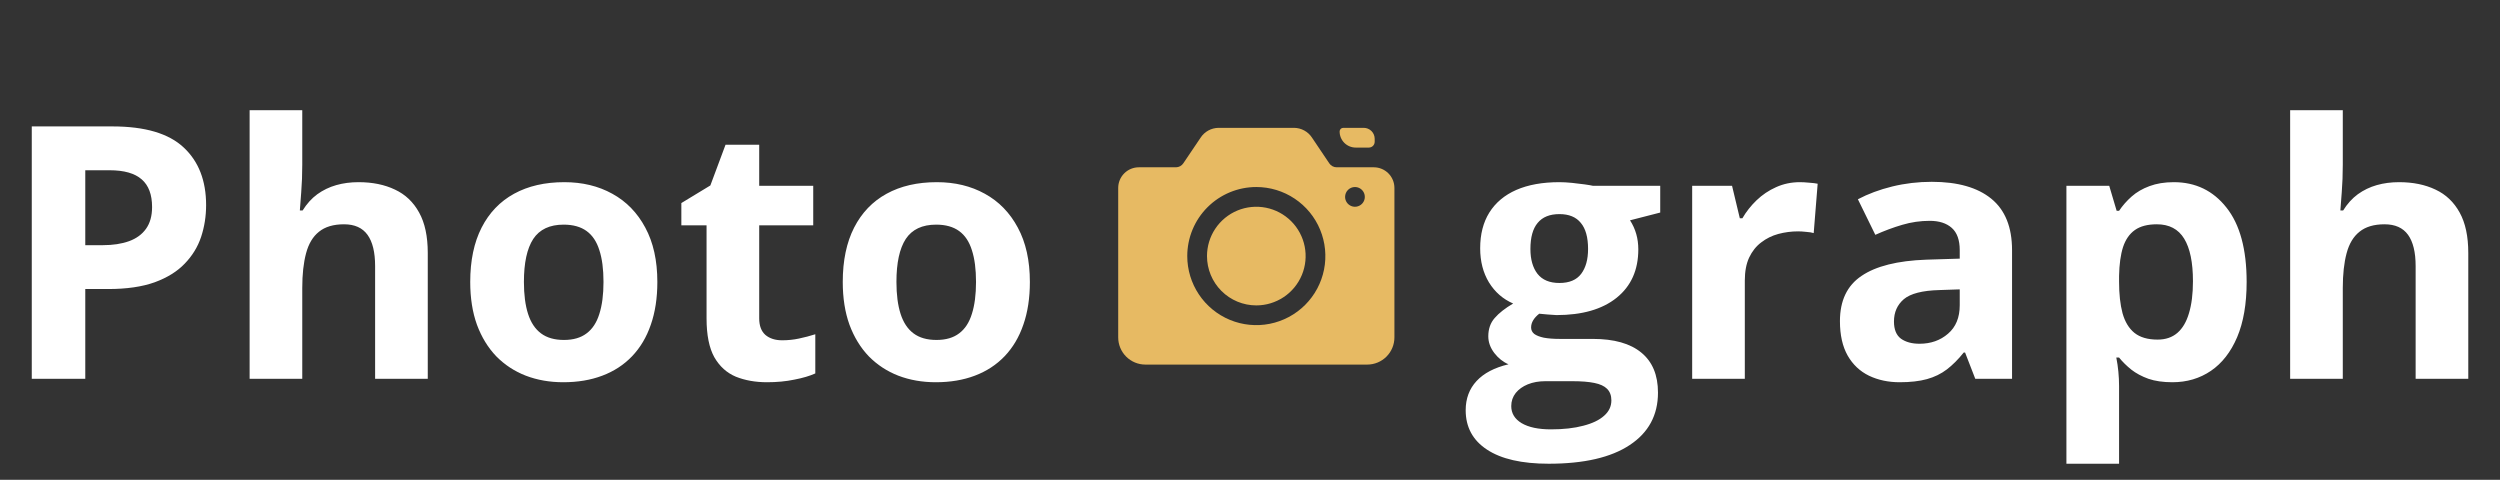 <svg width="198" height="38" viewBox="0 0 198 38" fill="none" xmlns="http://www.w3.org/2000/svg">
<rect x="0" y="0" width="198" height="38" fill="#333333" stroke="none"/>
<path d="M122.658 36.727C120.525 36.727 118.894 36.353 117.764 35.605C116.643 34.867 116.082 33.828 116.082 32.488C116.082 31.568 116.369 30.797 116.943 30.178C117.518 29.558 118.361 29.116 119.473 28.852C119.044 28.669 118.671 28.373 118.352 27.963C118.033 27.544 117.873 27.102 117.873 26.637C117.873 26.053 118.042 25.57 118.379 25.188C118.716 24.796 119.204 24.413 119.842 24.039C119.04 23.693 118.402 23.137 117.928 22.371C117.463 21.605 117.23 20.703 117.23 19.664C117.23 18.552 117.472 17.609 117.955 16.834C118.447 16.05 119.158 15.453 120.088 15.043C121.027 14.633 122.166 14.428 123.506 14.428C123.788 14.428 124.117 14.446 124.49 14.482C124.864 14.519 125.206 14.56 125.516 14.605C125.835 14.651 126.049 14.688 126.158 14.715H131.49V16.834L129.098 17.449C129.316 17.787 129.48 18.146 129.59 18.529C129.699 18.912 129.754 19.318 129.754 19.746C129.754 21.387 129.18 22.667 128.031 23.588C126.892 24.499 125.306 24.955 123.273 24.955C122.79 24.928 122.335 24.891 121.906 24.846C121.697 25.01 121.537 25.183 121.428 25.365C121.318 25.547 121.264 25.739 121.264 25.939C121.264 26.14 121.346 26.309 121.51 26.445C121.683 26.573 121.938 26.673 122.275 26.746C122.622 26.81 123.05 26.842 123.561 26.842H126.158C127.835 26.842 129.111 27.202 129.986 27.922C130.87 28.642 131.312 29.699 131.312 31.094C131.312 32.88 130.565 34.266 129.07 35.25C127.585 36.234 125.447 36.727 122.658 36.727ZM122.836 34.006C123.829 34.006 124.682 33.91 125.393 33.719C126.113 33.536 126.664 33.272 127.047 32.926C127.43 32.589 127.621 32.183 127.621 31.709C127.621 31.326 127.507 31.021 127.279 30.793C127.061 30.574 126.723 30.419 126.268 30.328C125.821 30.237 125.247 30.191 124.545 30.191H122.385C121.874 30.191 121.414 30.273 121.004 30.438C120.603 30.602 120.284 30.829 120.047 31.121C119.81 31.422 119.691 31.768 119.691 32.16C119.691 32.734 119.965 33.185 120.512 33.514C121.068 33.842 121.842 34.006 122.836 34.006ZM123.506 22.412C124.29 22.412 124.864 22.171 125.229 21.688C125.593 21.204 125.775 20.548 125.775 19.719C125.775 18.798 125.584 18.11 125.201 17.654C124.827 17.189 124.262 16.957 123.506 16.957C122.74 16.957 122.166 17.189 121.783 17.654C121.4 18.11 121.209 18.798 121.209 19.719C121.209 20.548 121.396 21.204 121.77 21.688C122.152 22.171 122.731 22.412 123.506 22.412ZM142.551 14.428C142.76 14.428 143.002 14.441 143.275 14.469C143.558 14.487 143.786 14.514 143.959 14.551L143.645 18.461C143.508 18.415 143.312 18.384 143.057 18.365C142.811 18.338 142.596 18.324 142.414 18.324C141.876 18.324 141.352 18.393 140.842 18.529C140.34 18.666 139.889 18.889 139.488 19.199C139.087 19.5 138.768 19.901 138.531 20.402C138.303 20.895 138.189 21.501 138.189 22.221V30H134.02V14.715H137.178L137.793 17.285H137.998C138.299 16.766 138.673 16.292 139.119 15.863C139.575 15.426 140.09 15.079 140.664 14.824C141.247 14.56 141.876 14.428 142.551 14.428ZM152.996 14.4C155.047 14.4 156.619 14.847 157.713 15.74C158.807 16.634 159.354 17.991 159.354 19.814V30H156.441L155.635 27.922H155.525C155.088 28.469 154.641 28.915 154.186 29.262C153.73 29.608 153.206 29.863 152.613 30.027C152.021 30.191 151.301 30.273 150.453 30.273C149.551 30.273 148.74 30.1 148.02 29.754C147.309 29.408 146.748 28.879 146.338 28.168C145.928 27.448 145.723 26.537 145.723 25.434C145.723 23.811 146.292 22.617 147.432 21.852C148.571 21.077 150.28 20.648 152.559 20.566L155.211 20.484V19.814C155.211 19.012 155.001 18.424 154.582 18.051C154.163 17.677 153.579 17.49 152.832 17.49C152.094 17.49 151.369 17.595 150.658 17.805C149.947 18.014 149.236 18.279 148.525 18.598L147.145 15.781C147.956 15.353 148.863 15.016 149.865 14.77C150.877 14.523 151.921 14.4 152.996 14.4ZM155.211 22.918L153.598 22.973C152.249 23.009 151.31 23.251 150.781 23.697C150.262 24.144 150.002 24.732 150.002 25.461C150.002 26.099 150.189 26.555 150.562 26.828C150.936 27.092 151.424 27.225 152.025 27.225C152.919 27.225 153.671 26.96 154.281 26.432C154.901 25.903 155.211 25.151 155.211 24.176V22.918ZM172.164 14.428C173.887 14.428 175.277 15.098 176.334 16.438C177.4 17.777 177.934 19.741 177.934 22.33C177.934 24.062 177.683 25.52 177.182 26.705C176.68 27.881 175.988 28.77 175.104 29.371C174.219 29.973 173.203 30.273 172.055 30.273C171.316 30.273 170.683 30.182 170.154 30C169.626 29.809 169.174 29.567 168.801 29.275C168.427 28.975 168.104 28.656 167.83 28.318H167.611C167.684 28.683 167.739 29.057 167.775 29.439C167.812 29.822 167.83 30.196 167.83 30.561V36.727H163.66V14.715H167.051L167.639 16.697H167.83C168.104 16.287 168.436 15.909 168.828 15.562C169.22 15.216 169.689 14.943 170.236 14.742C170.792 14.533 171.435 14.428 172.164 14.428ZM170.824 17.764C170.095 17.764 169.516 17.914 169.088 18.215C168.66 18.516 168.345 18.967 168.145 19.568C167.953 20.17 167.848 20.931 167.83 21.852V22.303C167.83 23.287 167.921 24.121 168.104 24.805C168.295 25.488 168.609 26.008 169.047 26.363C169.493 26.719 170.104 26.896 170.879 26.896C171.517 26.896 172.041 26.719 172.451 26.363C172.861 26.008 173.167 25.488 173.367 24.805C173.577 24.112 173.682 23.269 173.682 22.275C173.682 20.781 173.449 19.655 172.984 18.898C172.52 18.142 171.799 17.764 170.824 17.764ZM185.549 8.727V13.06C185.549 13.817 185.521 14.537 185.467 15.221C185.421 15.904 185.385 16.387 185.357 16.67H185.576C185.904 16.141 186.292 15.713 186.738 15.385C187.194 15.057 187.695 14.815 188.242 14.66C188.789 14.505 189.377 14.428 190.006 14.428C191.109 14.428 192.07 14.624 192.891 15.016C193.711 15.398 194.349 16.005 194.805 16.834C195.26 17.654 195.488 18.721 195.488 20.033V30H191.318V21.072C191.318 19.979 191.118 19.154 190.717 18.598C190.316 18.042 189.696 17.764 188.857 17.764C188.019 17.764 187.358 17.96 186.875 18.352C186.392 18.734 186.05 19.304 185.85 20.061C185.649 20.808 185.549 21.724 185.549 22.809V30H181.379V8.727H185.549Z" fill="white"/>
<path d="M99.5 24.188C100.273 24.188 101.028 23.958 101.67 23.529C102.313 23.1 102.813 22.49 103.109 21.776C103.405 21.062 103.482 20.277 103.331 19.519C103.18 18.761 102.808 18.065 102.262 17.519C101.716 16.973 101.02 16.601 100.262 16.45C99.504 16.299 98.719 16.377 98.005 16.672C97.291 16.968 96.681 17.469 96.252 18.111C95.823 18.753 95.594 19.509 95.594 20.281C95.594 21.317 96.005 22.311 96.738 23.043C97.47 23.776 98.464 24.188 99.5 24.188Z" fill="#E7BA63"/>
<path d="M90.715 28.875H108.293C108.862 28.873 109.408 28.645 109.81 28.242C110.212 27.838 110.438 27.292 110.438 26.723V14.883C110.438 14.45 110.265 14.034 109.959 13.728C109.653 13.422 109.238 13.25 108.805 13.25H105.867C105.75 13.25 105.635 13.221 105.532 13.166C105.43 13.111 105.342 13.031 105.277 12.934L103.914 10.906C103.76 10.668 103.548 10.472 103.3 10.336C103.051 10.2 102.772 10.127 102.488 10.125H96.512C96.228 10.127 95.949 10.2 95.7 10.336C95.451 10.472 95.24 10.668 95.086 10.906L93.719 12.934C93.655 13.03 93.568 13.11 93.465 13.165C93.363 13.22 93.249 13.249 93.133 13.25H90.195C89.762 13.25 89.347 13.422 89.041 13.728C88.734 14.034 88.562 14.45 88.562 14.883V26.723C88.562 27.294 88.789 27.841 89.193 28.245C89.597 28.648 90.144 28.875 90.715 28.875ZM107.312 14.812C107.467 14.812 107.618 14.858 107.747 14.944C107.875 15.03 107.975 15.152 108.034 15.295C108.093 15.438 108.109 15.595 108.079 15.746C108.049 15.898 107.974 16.037 107.865 16.146C107.756 16.255 107.616 16.33 107.465 16.36C107.313 16.39 107.156 16.375 107.014 16.316C106.871 16.256 106.749 16.156 106.663 16.028C106.577 15.899 106.531 15.748 106.531 15.594C106.531 15.386 106.614 15.188 106.76 15.041C106.907 14.895 107.105 14.812 107.312 14.812ZM99.5 14.812C100.582 14.812 101.639 15.133 102.538 15.734C103.438 16.335 104.139 17.189 104.552 18.188C104.966 19.188 105.075 20.287 104.864 21.348C104.653 22.409 104.132 23.383 103.367 24.148C102.602 24.913 101.628 25.434 100.567 25.645C99.506 25.856 98.406 25.748 97.407 25.334C96.408 24.92 95.554 24.219 94.953 23.32C94.352 22.42 94.031 21.363 94.031 20.281C94.031 18.831 94.607 17.44 95.633 16.414C96.659 15.389 98.05 14.812 99.5 14.812Z" fill="#E7BA63"/>
<path d="M108.414 11.688C108.536 11.688 108.654 11.639 108.74 11.553C108.826 11.466 108.875 11.349 108.875 11.227V10.988C108.874 10.759 108.782 10.539 108.62 10.378C108.457 10.216 108.237 10.125 108.008 10.125H106.387C106.31 10.125 106.237 10.155 106.182 10.21C106.128 10.264 106.098 10.337 106.098 10.414C106.098 10.752 106.232 11.076 106.471 11.315C106.709 11.553 107.033 11.688 107.371 11.688H108.414Z" fill="#E7BA63"/>
<path d="M8.9 10.012C11.48 10.012 13.362 10.568 14.547 11.68C15.732 12.783 16.324 14.305 16.324 16.246C16.324 17.121 16.192 17.96 15.928 18.762C15.663 19.555 15.23 20.261 14.629 20.881C14.037 21.501 13.243 21.993 12.25 22.357C11.257 22.713 10.031 22.891 8.572 22.891H6.754V30H2.516V10.012H8.9ZM8.682 13.484H6.754V19.418H8.148C8.941 19.418 9.63 19.313 10.213 19.104C10.796 18.894 11.247 18.566 11.566 18.119C11.885 17.672 12.045 17.098 12.045 16.396C12.045 15.412 11.771 14.683 11.225 14.209C10.678 13.726 9.83 13.484 8.682 13.484ZM23.939 8.727V13.06C23.939 13.817 23.912 14.537 23.857 15.221C23.812 15.904 23.775 16.387 23.748 16.67H23.967C24.295 16.141 24.682 15.713 25.129 15.385C25.585 15.057 26.086 14.815 26.633 14.66C27.18 14.505 27.768 14.428 28.396 14.428C29.499 14.428 30.461 14.624 31.281 15.016C32.102 15.398 32.74 16.005 33.195 16.834C33.651 17.654 33.879 18.721 33.879 20.033V30H29.709V21.072C29.709 19.979 29.509 19.154 29.107 18.598C28.706 18.042 28.087 17.764 27.248 17.764C26.41 17.764 25.749 17.96 25.266 18.352C24.783 18.734 24.441 19.304 24.24 20.061C24.04 20.808 23.939 21.724 23.939 22.809V30H19.77V8.727H23.939ZM52.062 22.33C52.062 23.606 51.889 24.736 51.543 25.721C51.206 26.705 50.709 27.539 50.053 28.223C49.406 28.897 48.622 29.408 47.701 29.754C46.79 30.1 45.76 30.273 44.611 30.273C43.536 30.273 42.547 30.1 41.645 29.754C40.751 29.408 39.972 28.897 39.307 28.223C38.65 27.539 38.14 26.705 37.775 25.721C37.42 24.736 37.242 23.606 37.242 22.33C37.242 20.635 37.543 19.199 38.145 18.023C38.746 16.848 39.603 15.954 40.715 15.344C41.827 14.733 43.153 14.428 44.693 14.428C46.124 14.428 47.391 14.733 48.494 15.344C49.606 15.954 50.477 16.848 51.105 18.023C51.743 19.199 52.062 20.635 52.062 22.33ZM41.494 22.33C41.494 23.333 41.603 24.176 41.822 24.859C42.041 25.543 42.383 26.058 42.848 26.404C43.312 26.751 43.919 26.924 44.666 26.924C45.404 26.924 46.001 26.751 46.457 26.404C46.922 26.058 47.259 25.543 47.469 24.859C47.688 24.176 47.797 23.333 47.797 22.33C47.797 21.318 47.688 20.48 47.469 19.814C47.259 19.14 46.922 18.634 46.457 18.297C45.992 17.96 45.386 17.791 44.639 17.791C43.536 17.791 42.734 18.169 42.232 18.926C41.74 19.682 41.494 20.817 41.494 22.33ZM61.947 26.951C62.403 26.951 62.845 26.906 63.273 26.814C63.711 26.723 64.144 26.609 64.572 26.473V29.576C64.126 29.777 63.57 29.941 62.904 30.068C62.248 30.205 61.528 30.273 60.744 30.273C59.833 30.273 59.012 30.128 58.283 29.836C57.563 29.535 56.993 29.02 56.574 28.291C56.164 27.553 55.959 26.527 55.959 25.215V17.846H53.963V16.082L56.26 14.688L57.463 11.461H60.129V14.715H64.408V17.846H60.129V25.215C60.129 25.798 60.293 26.236 60.621 26.527C60.958 26.81 61.4 26.951 61.947 26.951ZM81.566 22.33C81.566 23.606 81.393 24.736 81.047 25.721C80.71 26.705 80.213 27.539 79.557 28.223C78.909 28.897 78.126 29.408 77.205 29.754C76.294 30.1 75.264 30.273 74.115 30.273C73.04 30.273 72.051 30.1 71.148 29.754C70.255 29.408 69.476 28.897 68.811 28.223C68.154 27.539 67.644 26.705 67.279 25.721C66.924 24.736 66.746 23.606 66.746 22.33C66.746 20.635 67.047 19.199 67.648 18.023C68.25 16.848 69.107 15.954 70.219 15.344C71.331 14.733 72.657 14.428 74.197 14.428C75.628 14.428 76.895 14.733 77.998 15.344C79.11 15.954 79.981 16.848 80.609 18.023C81.247 19.199 81.566 20.635 81.566 22.33ZM70.998 22.33C70.998 23.333 71.107 24.176 71.326 24.859C71.545 25.543 71.887 26.058 72.352 26.404C72.816 26.751 73.422 26.924 74.17 26.924C74.908 26.924 75.505 26.751 75.961 26.404C76.426 26.058 76.763 25.543 76.973 24.859C77.191 24.176 77.301 23.333 77.301 22.33C77.301 21.318 77.191 20.48 76.973 19.814C76.763 19.14 76.426 18.634 75.961 18.297C75.496 17.96 74.89 17.791 74.143 17.791C73.04 17.791 72.238 18.169 71.736 18.926C71.244 19.682 70.998 20.817 70.998 22.33Z" fill="white"/>
</svg>
